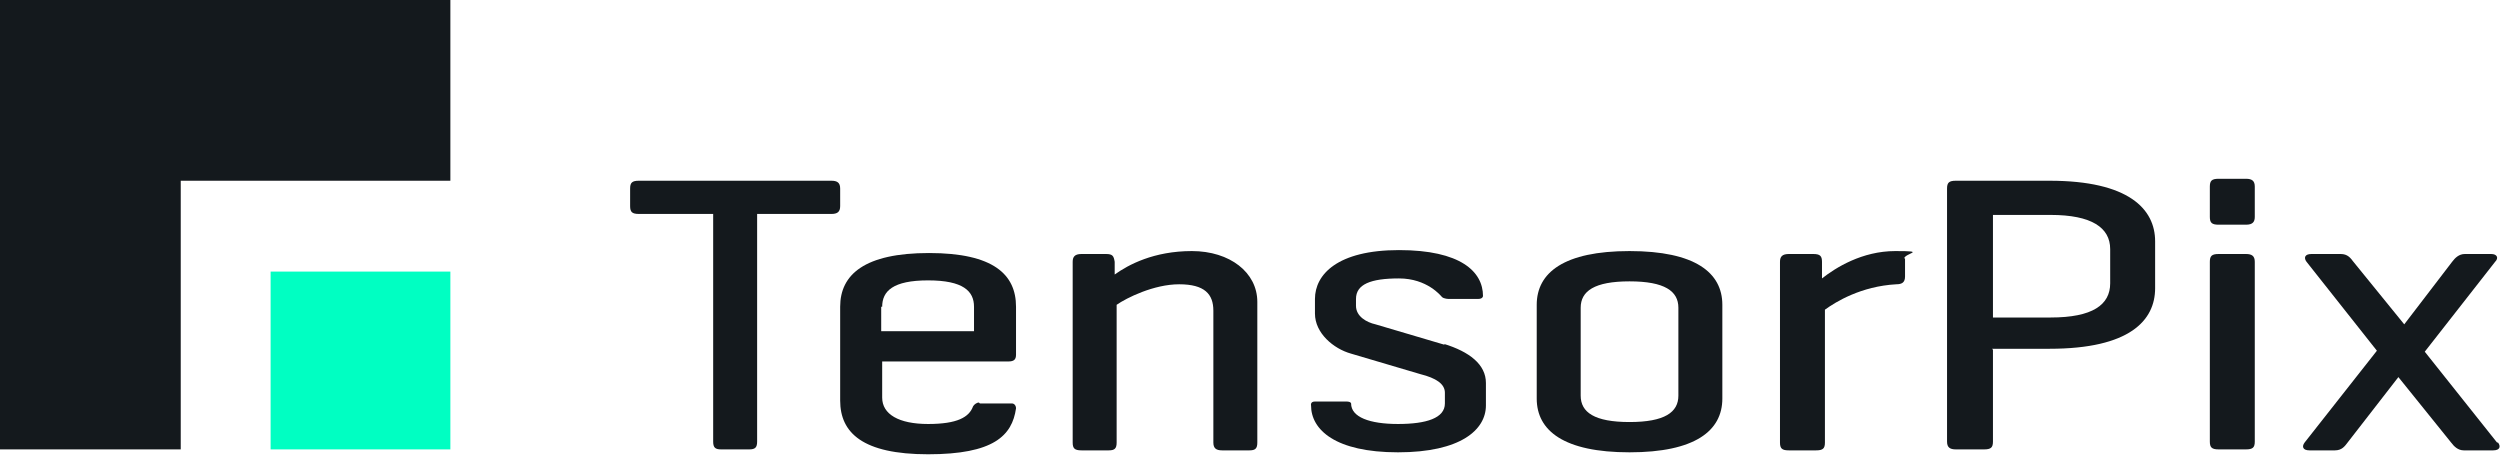 <svg width="5506" height="1001" viewBox="0 0 5506 1001" fill="none" xmlns="http://www.w3.org/2000/svg">
<path d="M991.893 0V398.048H398.048V989.742H0V0H991.893Z" fill="#14191D"/>
<path d="M991.897 598.144H596V989.738H991.897V598.144Z" fill="#00FFC2"/>
<path d="M1831.02 398.048C1843.93 398.048 1850.39 402.352 1850.39 415.261V453.99C1850.39 466.9 1843.93 471.203 1831.02 471.203H1667.5V972.529C1667.5 985.439 1663.2 989.742 1650.29 989.742H1587.89C1574.98 989.742 1570.68 985.439 1570.68 972.529V471.203H1407.16C1392.09 471.203 1387.79 466.9 1387.79 453.99V415.261C1387.79 402.352 1392.09 398.048 1407.16 398.048H1833.17H1831.02Z" fill="#14191D"/>
<path d="M2435.62 559.413C2450.68 559.413 2452.84 563.716 2454.99 576.626V604.597C2485.11 583.081 2541.05 552.958 2624.96 552.958C2708.88 552.958 2769.12 600.293 2769.12 664.842V974.674C2769.12 987.584 2764.82 991.887 2751.91 991.887H2691.66C2678.75 991.887 2672.3 987.584 2672.3 974.674V684.206C2672.3 647.629 2652.94 626.113 2596.99 626.113C2541.05 626.113 2480.81 656.235 2459.29 671.297V974.674C2459.29 987.584 2454.99 991.887 2442.08 991.887H2381.83C2366.77 991.887 2362.47 987.584 2362.47 974.674V576.626C2362.47 565.868 2366.77 559.413 2381.83 559.413H2435.62Z" fill="#14191D"/>
<path d="M3384.48 671.297C3384.48 600.293 3444.73 552.958 3588.89 552.958C3733.04 552.958 3793.29 600.293 3793.29 671.297V877.852C3793.29 948.855 3733.04 996.19 3588.89 996.19C3444.73 996.19 3384.48 948.855 3384.48 877.852V671.297ZM3696.47 677.752C3696.47 641.174 3666.34 619.658 3588.89 619.658C3511.43 619.658 3481.31 641.174 3481.31 677.752V871.397C3481.31 907.974 3511.43 929.49 3588.89 929.49C3666.34 929.49 3696.47 907.974 3696.47 871.397V677.752Z" fill="#14191D"/>
<path d="M4195.65 568.019V608.9C4195.65 621.81 4189.2 626.113 4176.29 626.113C4098.83 630.416 4042.89 664.842 4019.22 682.055V974.674C4019.22 987.584 4014.92 991.887 3999.85 991.887H3939.61C3924.55 991.887 3920.24 987.584 3920.24 974.674V576.626C3920.24 565.868 3924.55 559.413 3939.61 559.413H3993.4C4008.46 559.413 4012.76 563.716 4012.76 576.626V613.203C4042.89 589.535 4100.98 552.958 4174.13 552.958C4247.29 552.958 4193.5 557.261 4193.5 570.171L4195.65 568.019Z" fill="#14191D"/>
<path d="M4389.29 770.277V972.529C4389.29 985.439 4384.98 989.742 4369.92 989.742H4307.53C4294.62 989.742 4288.16 985.439 4288.16 972.529V415.261C4288.16 402.352 4292.46 398.048 4307.53 398.048H4514.08C4688.36 398.048 4746.45 460.445 4746.45 531.448V634.726C4746.45 705.729 4690.51 768.126 4514.08 768.126H4387.14L4389.29 770.277ZM4389.29 471.203V699.274H4516.23C4608.75 699.274 4647.48 671.303 4647.48 623.968V548.661C4647.48 501.326 4606.6 473.355 4516.23 473.355H4389.29V471.203Z" fill="#14191D"/>
<path d="M4965.93 972.529C4965.93 985.438 4961.62 989.742 4946.56 989.742H4886.32C4871.26 989.742 4866.95 985.438 4866.95 972.529V576.632C4866.95 563.722 4871.26 559.419 4886.32 559.419H4946.56C4959.47 559.419 4965.93 563.722 4965.93 576.632V972.529Z" fill="#14191D"/>
<path d="M5501.67 974.68C5508.12 983.287 5505.97 991.893 5490.91 991.893H5426.36C5413.45 991.893 5404.85 983.287 5398.39 974.68L5282.2 830.522L5170.32 974.68C5163.86 983.287 5157.41 991.893 5142.35 991.893H5086.41C5071.35 991.893 5069.19 983.287 5075.65 974.68L5234.87 772.429L5079.95 576.632C5073.5 568.025 5075.65 559.419 5090.71 559.419H5155.26C5170.32 559.419 5176.77 568.025 5183.23 576.632L5295.11 714.335L5400.54 576.632C5407 568.025 5415.6 559.419 5428.51 559.419H5486.61C5499.52 559.419 5503.82 568.025 5495.21 576.632L5340.3 774.58L5499.52 974.68H5501.67Z" fill="#14191D"/>
<path d="M2155.92 886.462C2151.61 886.462 2145.16 890.766 2143.01 895.069C2134.4 918.737 2108.58 933.798 2044.03 933.798C1979.48 933.798 1942.91 912.282 1942.91 875.704V796.095H2220.47C2233.37 796.095 2237.68 791.791 2237.68 781.033V675.604C2237.68 604.601 2188.19 557.266 2046.18 557.266C1904.18 557.266 1850.39 604.601 1850.39 675.604V882.159C1850.39 953.162 1899.87 1000.5 2044.03 1000.5C2188.19 1000.5 2229.07 959.617 2237.68 899.372C2237.68 892.917 2233.37 888.614 2229.07 888.614H2158.07L2155.92 886.462ZM1942.91 675.604C1942.91 641.179 1966.57 617.511 2044.03 617.511C2121.49 617.511 2145.16 641.179 2145.16 675.604V729.395H1940.76V675.604H1942.91Z" fill="#14191D"/>
<path d="M3182.23 759.511L3029.46 714.327C3010.1 710.024 2986.43 697.114 2986.43 673.446V658.385C2986.43 626.111 3018.7 613.201 3081.1 613.201C3143.5 613.201 3173.62 651.93 3175.77 654.082C3180.08 658.385 3190.83 658.385 3190.83 658.385H3255.38C3266.14 658.385 3266.14 651.93 3266.14 651.93C3266.14 598.14 3216.65 550.804 3081.1 550.804C2945.55 550.804 2896.06 604.595 2896.06 658.385V690.659C2896.06 733.691 2936.94 768.117 2975.67 778.875L3128.44 824.059C3162.86 832.665 3182.23 845.575 3182.23 864.94V888.607C3182.23 920.882 3141.35 933.791 3078.95 933.791C3016.55 933.791 2975.67 918.73 2975.67 888.607C2975.67 888.607 2975.67 884.304 2964.91 884.304H2896.06C2885.3 884.304 2887.46 892.911 2887.46 892.911C2887.46 946.701 2941.25 996.188 3078.95 996.188C3216.65 996.188 3272.59 946.701 3272.59 892.911V843.424C3272.59 802.543 3236.02 774.572 3180.08 757.359L3182.23 759.511Z" fill="#14191D"/>
<path d="M4965.93 477.654C4965.93 488.412 4961.62 494.867 4946.56 494.867H4886.32C4871.26 494.867 4866.95 490.563 4866.95 477.654V410.954C4866.95 398.044 4871.26 393.741 4886.32 393.741H4946.56C4959.47 393.741 4965.93 398.044 4965.93 410.954V477.654Z" fill="#14191D"/>
</svg>
